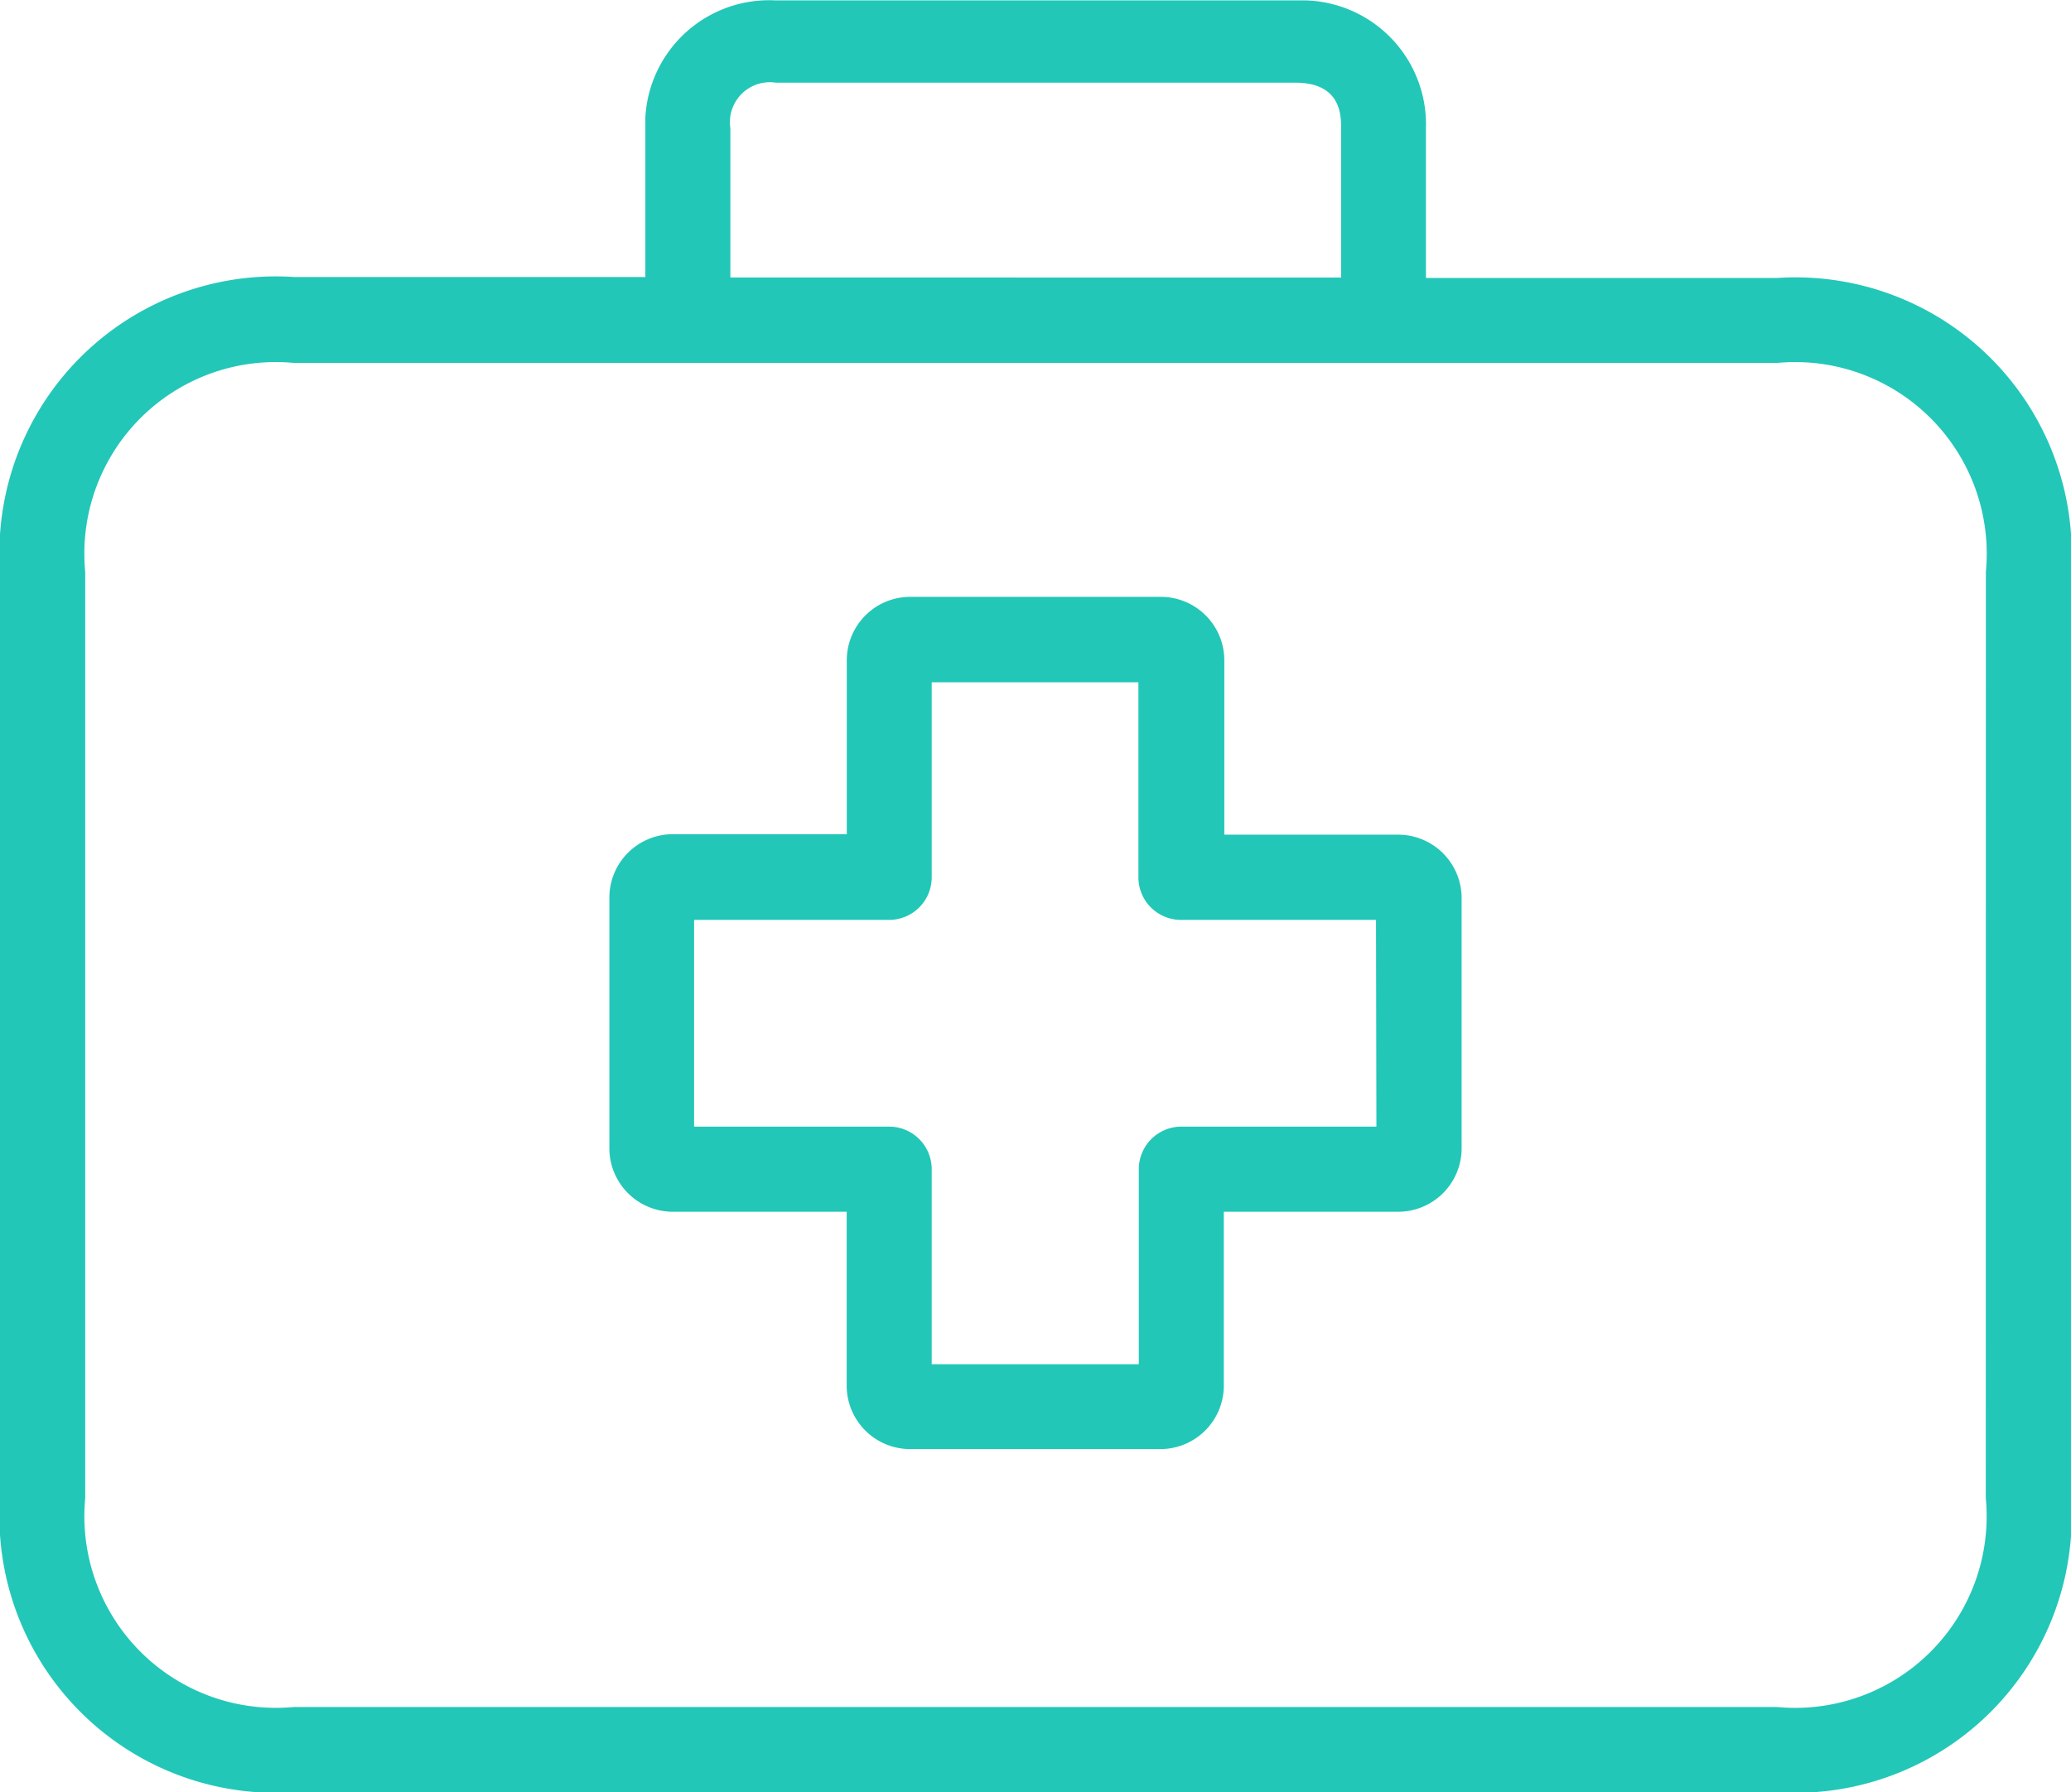 <svg xmlns="http://www.w3.org/2000/svg" width="21.241" height="18.38" viewBox="0 0 21.241 18.38">
  <g id="first-aid-kit" transform="translate(0 -26.184)">
    <g id="Group_4488" data-name="Group 4488" transform="translate(6.25 32.305)">
      <g id="Group_4487" data-name="Group 4487">
        <path id="Path_8838" data-name="Path 8838" d="M122.49,140.655h-1.783v-1.783a.651.651,0,0,0-.647-.656h-2.574a.651.651,0,0,0-.651.651v1.783h-1.779a.651.651,0,0,0-.656.647v2.574a.651.651,0,0,0,.651.651h1.783V146.3a.651.651,0,0,0,.647.656h2.57a.651.651,0,0,0,.651-.651h0v-1.783h1.783a.651.651,0,0,0,.656-.647v-2.57A.651.651,0,0,0,122.49,140.655Zm-.223,2.994h-2a.437.437,0,0,0-.437.437v2h-2.124v-2a.437.437,0,0,0-.437-.437h-2v-2.12h2a.437.437,0,0,0,.437-.437v-2h2.12v2a.437.437,0,0,0,.437.437h2Z" transform="translate(-114.4 -138.216)" fill="#22c7b8"/>
      </g>
    </g>
    <g id="Group_4490" data-name="Group 4490" transform="translate(0 26.184)">
      <g id="Group_4489" data-name="Group 4489" transform="translate(0 0)">
        <path id="Path_8839" data-name="Path 8839" d="M18.225,29.035h-3.6V27.5a1.272,1.272,0,0,0-1.23-1.312q-.054,0-.107,0H7.955a1.272,1.272,0,0,0-1.336,1.2q0,.054,0,.107v1.53h-3.6A2.835,2.835,0,0,0,0,32.042v9.506a2.835,2.835,0,0,0,3.016,3.016h15.21a2.835,2.835,0,0,0,3.016-3.016v-9.5A2.832,2.832,0,0,0,18.225,29.035ZM7.491,27.5a.41.41,0,0,1,.468-.468h5.328c.468,0,.468.337.468.468v1.53H7.491ZM20.367,41.548a1.964,1.964,0,0,1-2.142,2.142H3.016A1.965,1.965,0,0,1,.874,41.548v-9.5a1.964,1.964,0,0,1,2.142-2.142h15.21a1.965,1.965,0,0,1,2.142,2.142Z" transform="translate(0 -26.184)" fill="#22c7b8"/>
      </g>
    </g>
  </g>
</svg>

